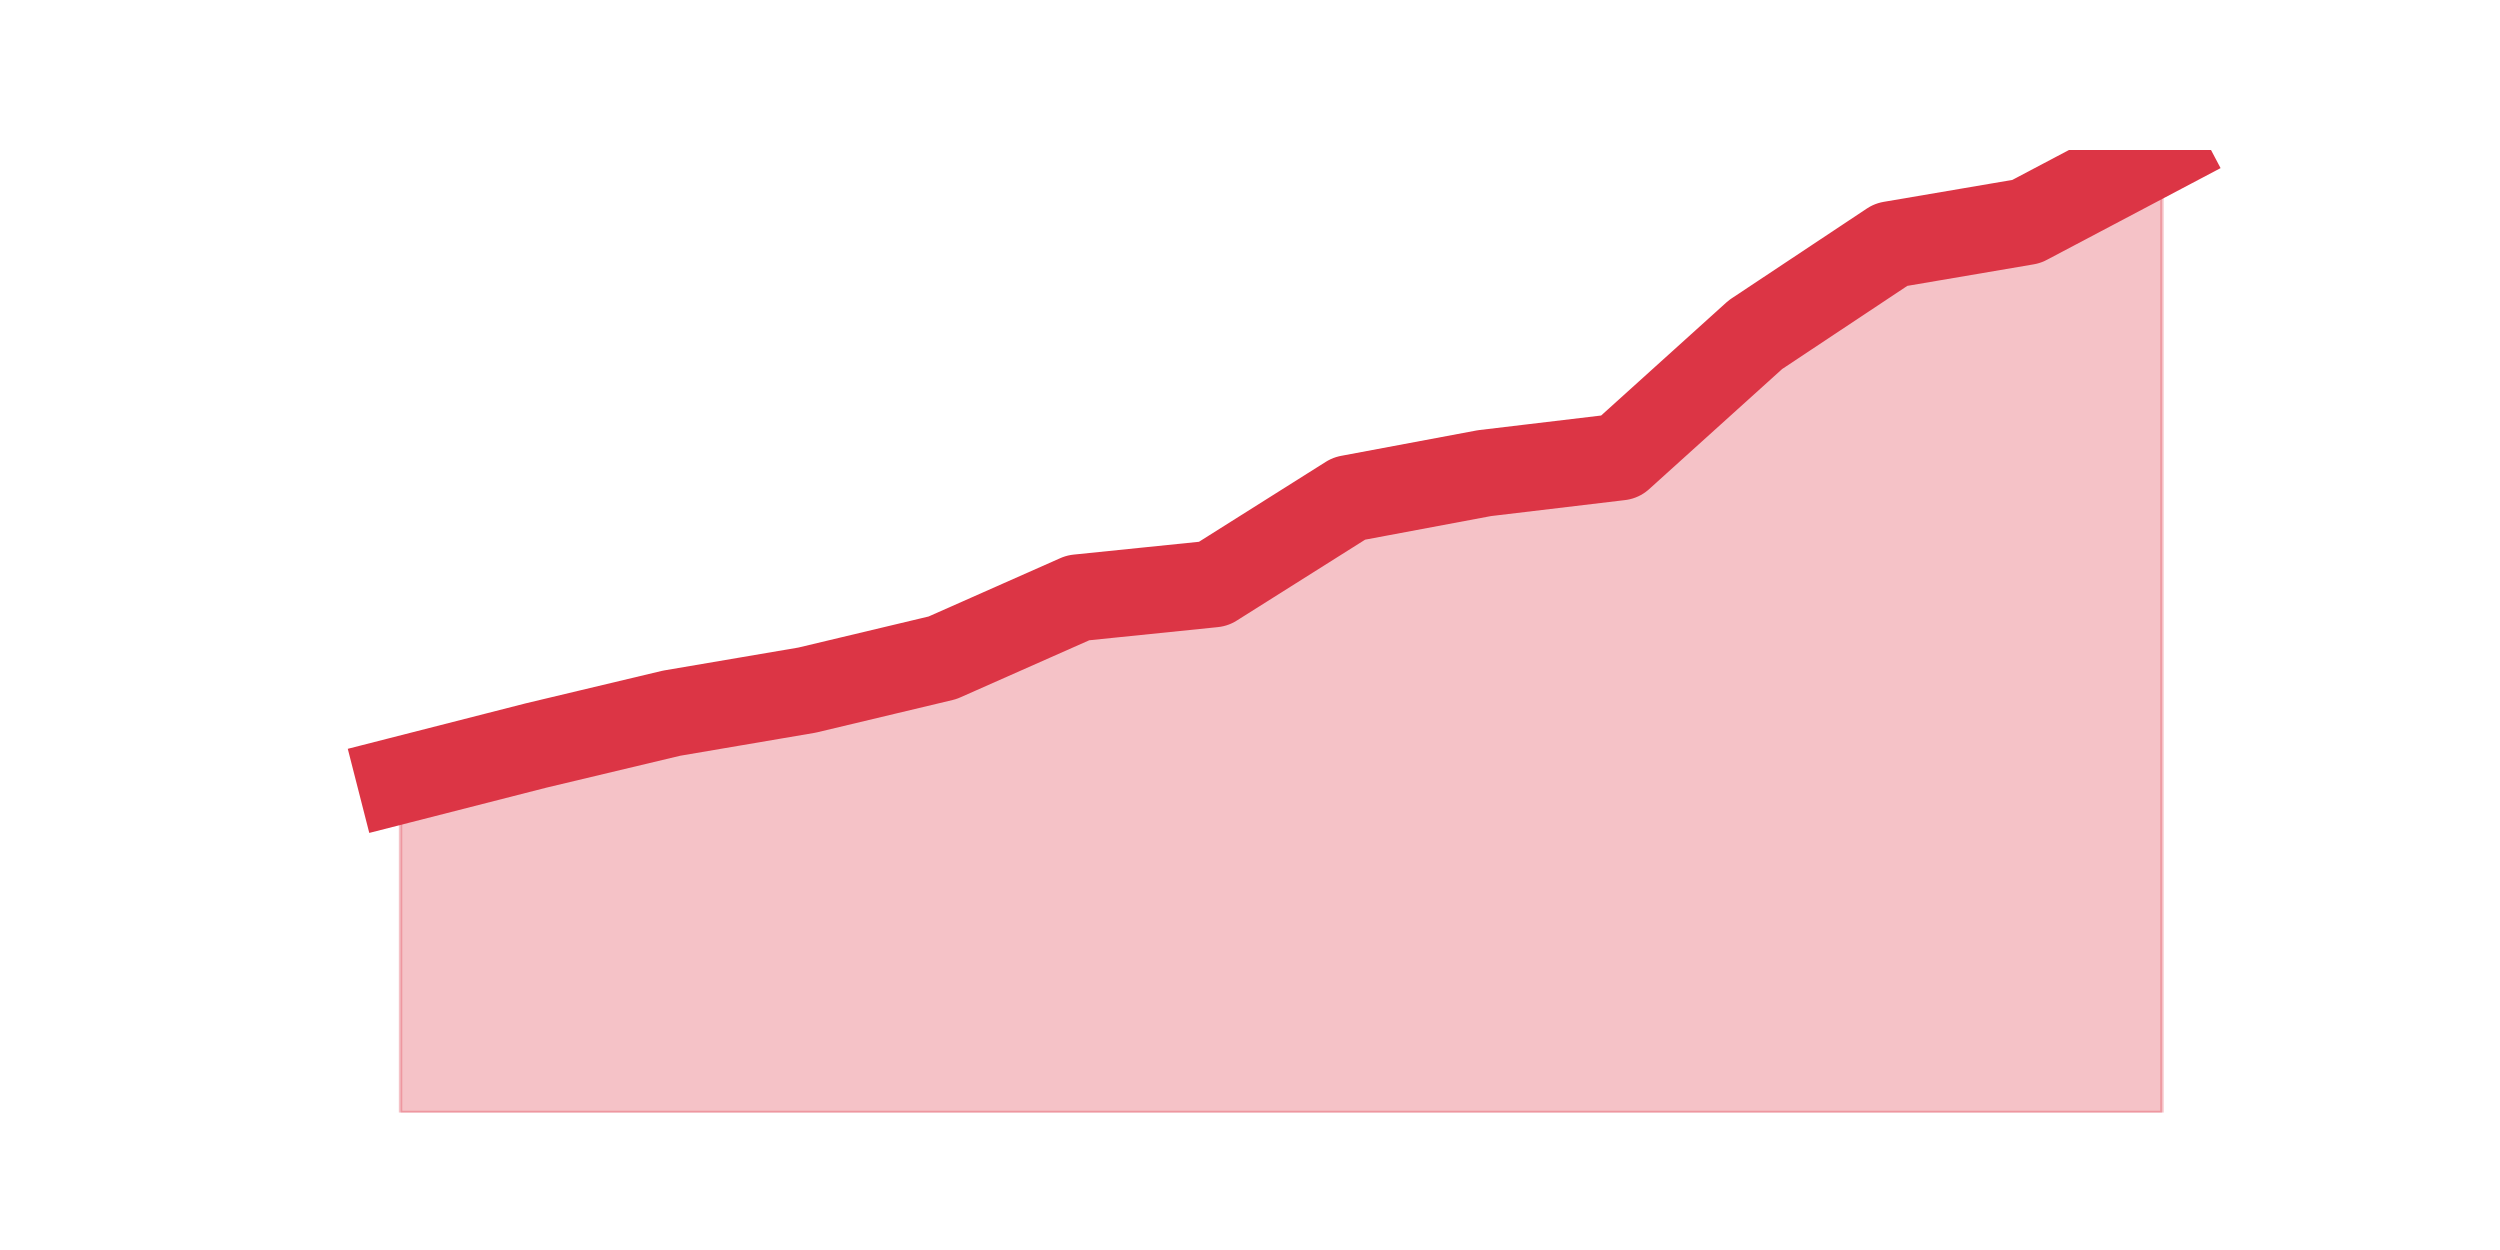 <?xml version="1.0" encoding="utf-8" standalone="no"?>
<!DOCTYPE svg PUBLIC "-//W3C//DTD SVG 1.1//EN"
  "http://www.w3.org/Graphics/SVG/1.1/DTD/svg11.dtd">
<svg height="360pt" version="1.1" viewBox="0 0 720 360" width="720pt" xmlns="http://www.w3.org/2000/svg" xmlns:xlink="http://www.w3.org/1999/xlink">
 <defs>
  <style type="text/css">*{stroke-linecap:butt;stroke-linejoin:round;}</style>
 </defs>
 <g id="figure_1">
  <g id="patch_1">
   <path d="M 0 360 
L 720 360 
L 720 0 
L 0 0 
z
" style="fill:none;"/>
  </g>
  <g id="axes_1">
   <g id="matplotlib.axis_1"/>
   <g id="matplotlib.axis_2"/>
   <g id="PolyCollection_1">
    <defs>
     <path d="M 115.364 -135.324 
L 115.364 -39.6 
L 154.385 -39.6 
L 193.406 -39.6 
L 232.427 -39.6 
L 271.448 -39.6 
L 310.469 -39.6 
L 349.49 -39.6 
L 388.51 -39.6 
L 427.531 -39.6 
L 466.552 -39.6 
L 505.573 -39.6 
L 544.594 -39.6 
L 583.615 -39.6 
L 622.636 -39.6 
L 622.636 -316.8 
L 622.636 -316.8 
L 583.615 -296.193 
L 544.594 -289.545 
L 505.573 -263.62 
L 466.552 -228.388 
L 427.531 -223.735 
L 388.51 -216.423 
L 349.49 -191.827 
L 310.469 -187.839 
L 271.448 -170.555 
L 232.427 -161.249 
L 193.406 -154.601 
L 154.385 -145.295 
L 115.364 -135.324 
z
" id="m8bdbf3fe77" style="stroke:#dc3545;stroke-opacity:0.3;"/>
    </defs>
    <g clip-path="url(#p1690737636)">
     <use style="fill:#dc3545;fill-opacity:0.3;stroke:#dc3545;stroke-opacity:0.3;" x="0" xlink:href="#m8bdbf3fe77" y="360"/>
    </g>
   </g>
   <g id="line2d_1">
    <path clip-path="url(#p1690737636)" d="M 115.364 224.676 
L 154.385 214.705 
L 193.406 205.399 
L 232.427 198.751 
L 271.448 189.445 
L 310.469 172.161 
L 349.49 168.173 
L 388.51 143.577 
L 427.531 136.265 
L 466.552 131.612 
L 505.573 96.38 
L 544.594 70.455 
L 583.615 63.807 
L 622.636 43.2 
" style="fill:none;stroke:#dc3545;stroke-linecap:square;stroke-width:25;"/>
   </g>
  </g>
 </g>
 <defs>
  <clipPath id="p1690737636">
   <rect height="277.2" width="558" x="90" y="43.2"/>
  </clipPath>
 </defs>
</svg>
